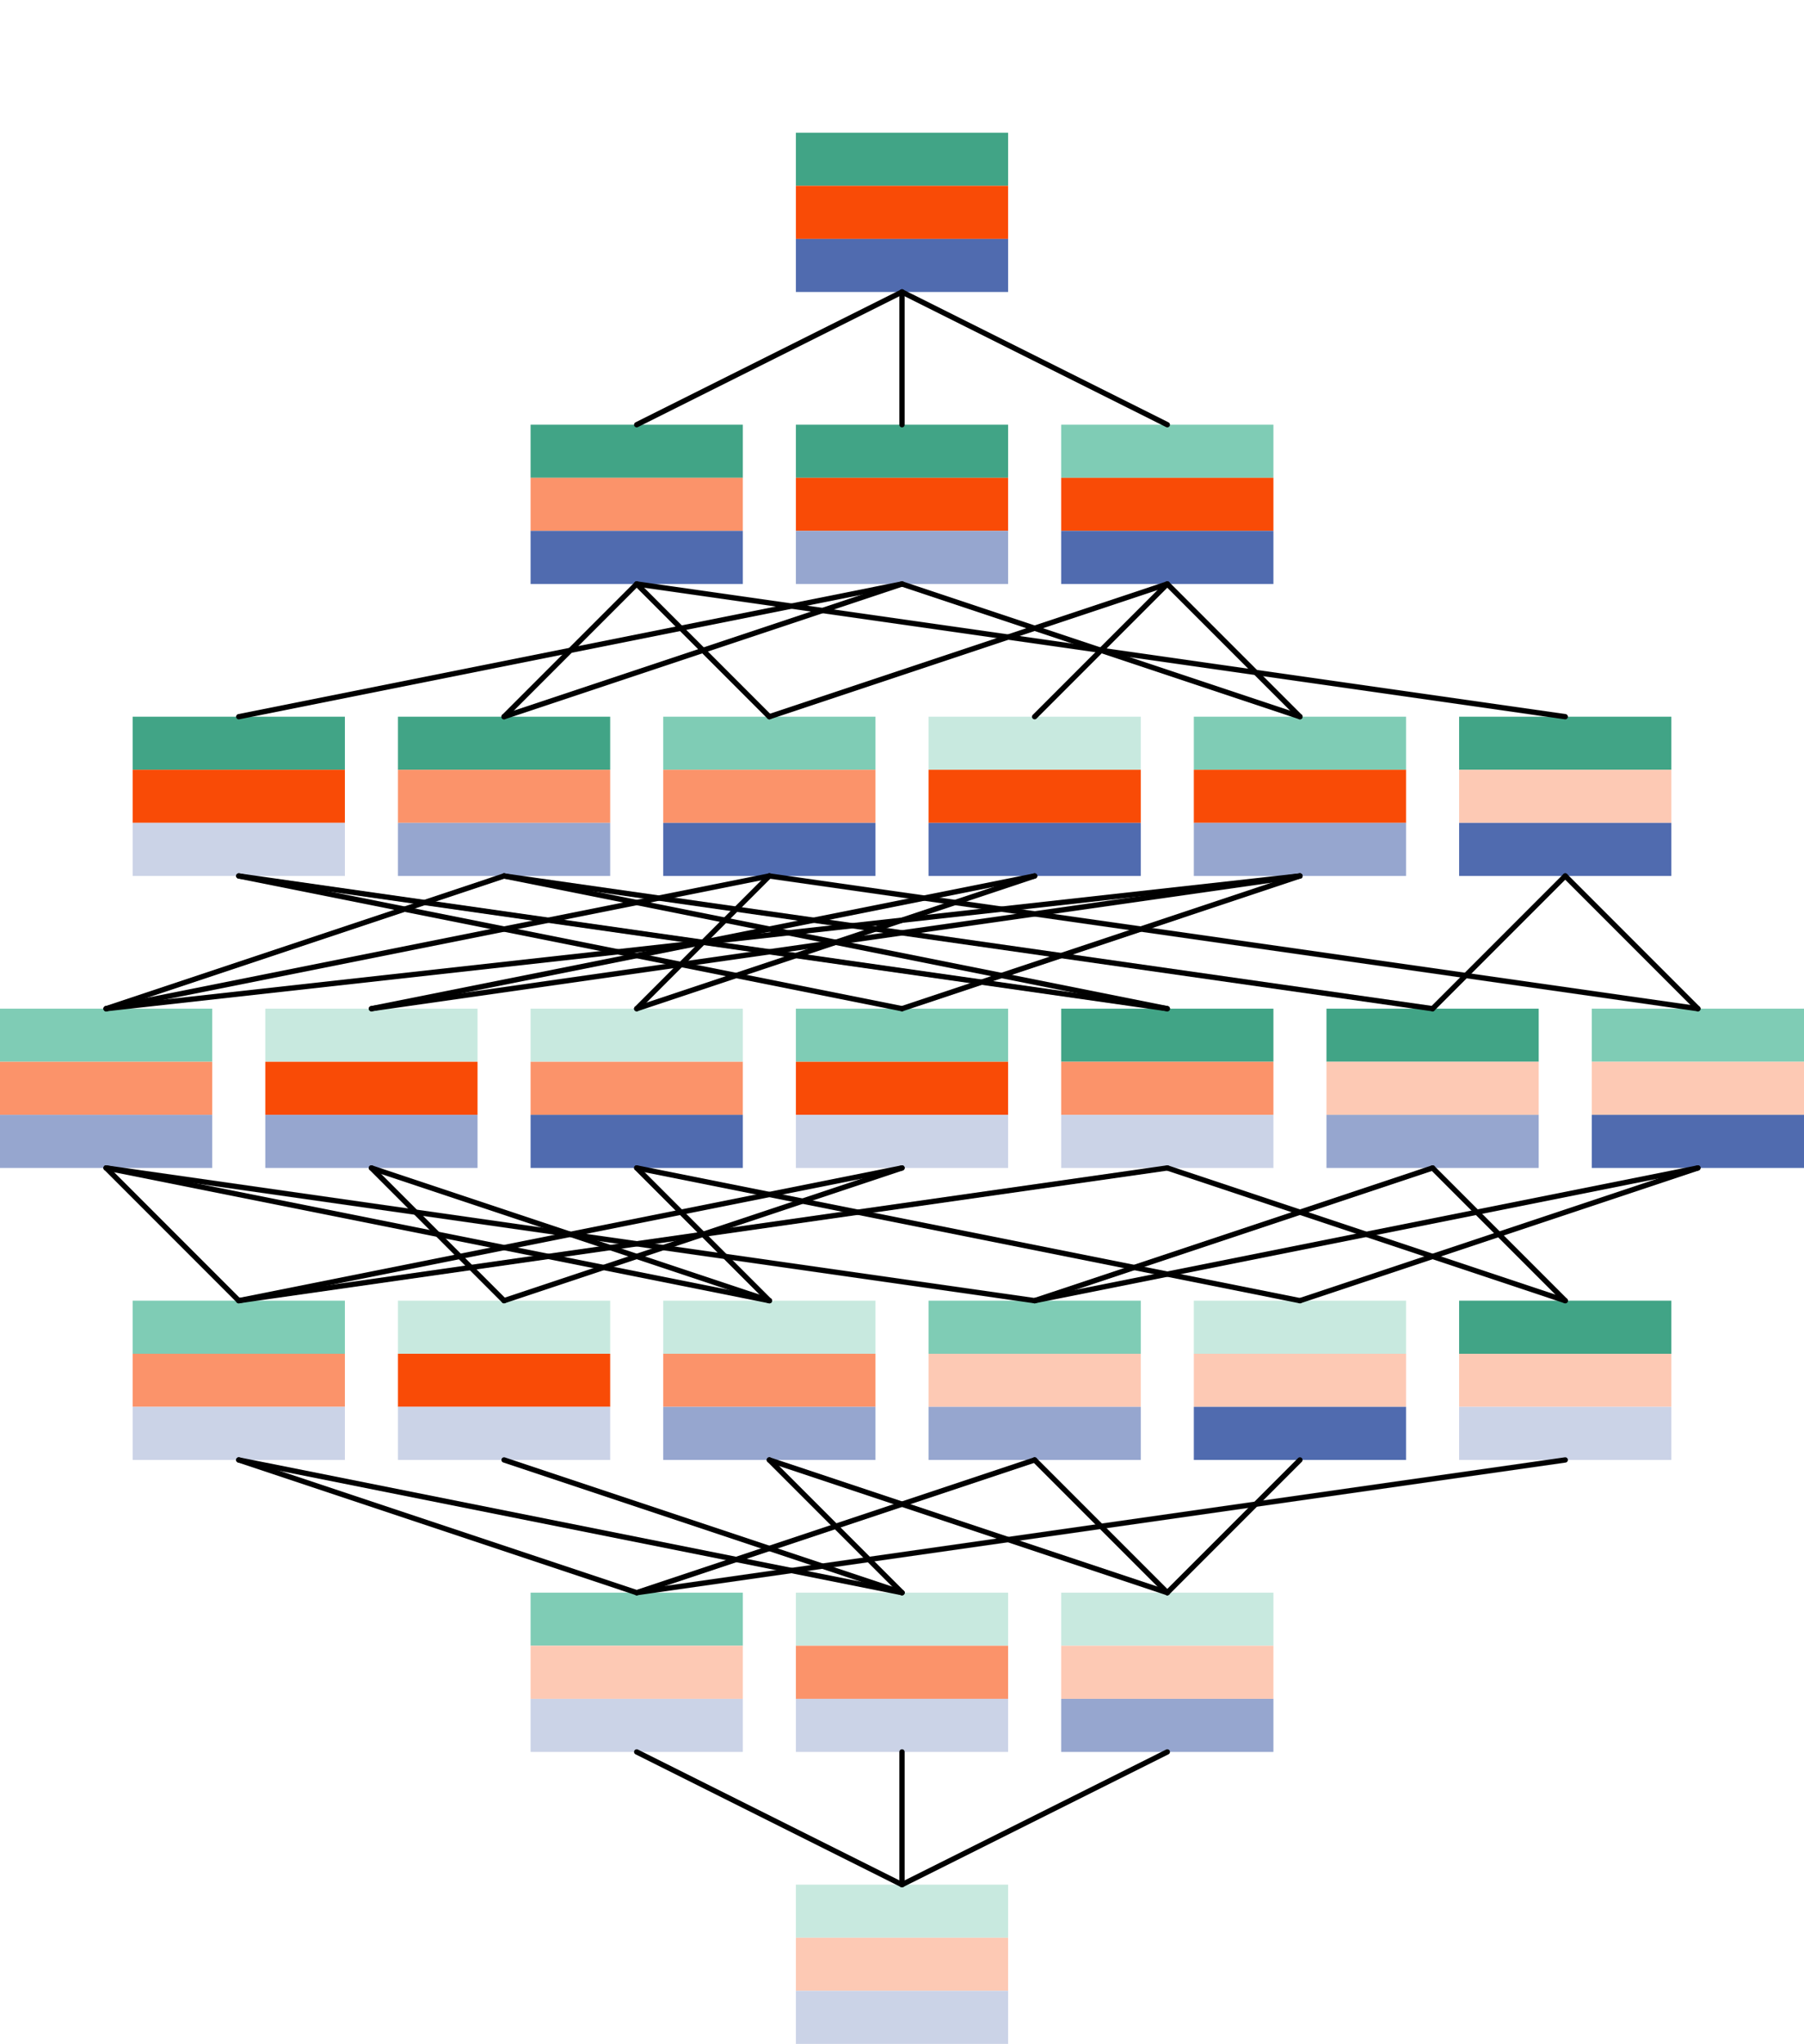 <?xml version="1.0" encoding="UTF-8"?>
<svg xmlns="http://www.w3.org/2000/svg" xmlns:xlink="http://www.w3.org/1999/xlink" width="340" height="385" viewBox="0 0 340 385" version="1.1">
<g id="surface2210">
<path style=" stroke:none;fill-rule:nonzero;fill:rgb(25.49%,64.314%,52.549%);fill-opacity:1;" d="M 150 25 L 190 25 L 190 35 L 150 35 Z M 150 25 "/>
<path style=" stroke:none;fill-rule:nonzero;fill:rgb(97.647%,29.412%,2.353%);fill-opacity:1;" d="M 150 35 L 190 35 L 190 45 L 150 45 Z M 150 35 "/>
<path style=" stroke:none;fill-rule:nonzero;fill:rgb(31.373%,41.961%,68.627%);fill-opacity:1;" d="M 150 45 L 190 45 L 190 55 L 150 55 Z M 150 45 "/>
<path style=" stroke:none;fill-rule:nonzero;fill:rgb(25.49%,64.314%,52.549%);fill-opacity:1;" d="M 100 80 L 140 80 L 140 90 L 100 90 Z M 100 80 "/>
<path style=" stroke:none;fill-rule:nonzero;fill:rgb(98.431%,57.647%,41.569%);fill-opacity:1;" d="M 100 90 L 140 90 L 140 100 L 100 100 Z M 100 90 "/>
<path style=" stroke:none;fill-rule:nonzero;fill:rgb(31.373%,41.961%,68.627%);fill-opacity:1;" d="M 100 100 L 140 100 L 140 110 L 100 110 Z M 100 100 "/>
<path style=" stroke:none;fill-rule:nonzero;fill:rgb(25.49%,64.314%,52.549%);fill-opacity:1;" d="M 150 80 L 190 80 L 190 90 L 150 90 Z M 150 80 "/>
<path style=" stroke:none;fill-rule:nonzero;fill:rgb(97.647%,29.412%,2.353%);fill-opacity:1;" d="M 150 90 L 190 90 L 190 100 L 150 100 Z M 150 90 "/>
<path style=" stroke:none;fill-rule:nonzero;fill:rgb(58.824%,65.098%,81.176%);fill-opacity:1;" d="M 150 100 L 190 100 L 190 110 L 150 110 Z M 150 100 "/>
<path style=" stroke:none;fill-rule:nonzero;fill:rgb(49.804%,80%,70.98%);fill-opacity:1;" d="M 200 80 L 240 80 L 240 90 L 200 90 Z M 200 80 "/>
<path style=" stroke:none;fill-rule:nonzero;fill:rgb(97.647%,29.412%,2.353%);fill-opacity:1;" d="M 200 90 L 240 90 L 240 100 L 200 100 Z M 200 90 "/>
<path style=" stroke:none;fill-rule:nonzero;fill:rgb(31.373%,41.961%,68.627%);fill-opacity:1;" d="M 200 100 L 240 100 L 240 110 L 200 110 Z M 200 100 "/>
<path style=" stroke:none;fill-rule:nonzero;fill:rgb(25.49%,64.314%,52.549%);fill-opacity:1;" d="M 25 135 L 65 135 L 65 145 L 25 145 Z M 25 135 "/>
<path style=" stroke:none;fill-rule:nonzero;fill:rgb(97.647%,29.412%,2.353%);fill-opacity:1;" d="M 25 145 L 65 145 L 65 155 L 25 155 Z M 25 145 "/>
<path style=" stroke:none;fill-rule:nonzero;fill:rgb(79.608%,82.745%,90.588%);fill-opacity:1;" d="M 25 155 L 65 155 L 65 165 L 25 165 Z M 25 155 "/>
<path style=" stroke:none;fill-rule:nonzero;fill:rgb(25.49%,64.314%,52.549%);fill-opacity:1;" d="M 75 135 L 115 135 L 115 145 L 75 145 Z M 75 135 "/>
<path style=" stroke:none;fill-rule:nonzero;fill:rgb(98.431%,57.647%,41.569%);fill-opacity:1;" d="M 75 145 L 115 145 L 115 155 L 75 155 Z M 75 145 "/>
<path style=" stroke:none;fill-rule:nonzero;fill:rgb(58.824%,65.098%,81.176%);fill-opacity:1;" d="M 75 155 L 115 155 L 115 165 L 75 165 Z M 75 155 "/>
<path style=" stroke:none;fill-rule:nonzero;fill:rgb(49.804%,80%,70.98%);fill-opacity:1;" d="M 125 135 L 165 135 L 165 145 L 125 145 Z M 125 135 "/>
<path style=" stroke:none;fill-rule:nonzero;fill:rgb(98.431%,57.647%,41.569%);fill-opacity:1;" d="M 125 145 L 165 145 L 165 155 L 125 155 Z M 125 145 "/>
<path style=" stroke:none;fill-rule:nonzero;fill:rgb(31.373%,41.961%,68.627%);fill-opacity:1;" d="M 125 155 L 165 155 L 165 165 L 125 165 Z M 125 155 "/>
<path style=" stroke:none;fill-rule:nonzero;fill:rgb(78.431%,91.373%,87.451%);fill-opacity:1;" d="M 175 135 L 215 135 L 215 145 L 175 145 Z M 175 135 "/>
<path style=" stroke:none;fill-rule:nonzero;fill:rgb(97.647%,29.412%,2.353%);fill-opacity:1;" d="M 175 145 L 215 145 L 215 155 L 175 155 Z M 175 145 "/>
<path style=" stroke:none;fill-rule:nonzero;fill:rgb(31.373%,41.961%,68.627%);fill-opacity:1;" d="M 175 155 L 215 155 L 215 165 L 175 165 Z M 175 155 "/>
<path style=" stroke:none;fill-rule:nonzero;fill:rgb(49.804%,80%,70.98%);fill-opacity:1;" d="M 225 135 L 265 135 L 265 145 L 225 145 Z M 225 135 "/>
<path style=" stroke:none;fill-rule:nonzero;fill:rgb(97.647%,29.412%,2.353%);fill-opacity:1;" d="M 225 145 L 265 145 L 265 155 L 225 155 Z M 225 145 "/>
<path style=" stroke:none;fill-rule:nonzero;fill:rgb(58.824%,65.098%,81.176%);fill-opacity:1;" d="M 225 155 L 265 155 L 265 165 L 225 165 Z M 225 155 "/>
<path style=" stroke:none;fill-rule:nonzero;fill:rgb(25.49%,64.314%,52.549%);fill-opacity:1;" d="M 275 135 L 315 135 L 315 145 L 275 145 Z M 275 135 "/>
<path style=" stroke:none;fill-rule:nonzero;fill:rgb(99.216%,78.824%,70.588%);fill-opacity:1;" d="M 275 145 L 315 145 L 315 155 L 275 155 Z M 275 145 "/>
<path style=" stroke:none;fill-rule:nonzero;fill:rgb(31.373%,41.961%,68.627%);fill-opacity:1;" d="M 275 155 L 315 155 L 315 165 L 275 165 Z M 275 155 "/>
<path style=" stroke:none;fill-rule:nonzero;fill:rgb(49.804%,80%,70.98%);fill-opacity:1;" d="M 0 190 L 40 190 L 40 200 L 0 200 Z M 0 190 "/>
<path style=" stroke:none;fill-rule:nonzero;fill:rgb(98.431%,57.647%,41.569%);fill-opacity:1;" d="M 0 200 L 40 200 L 40 210 L 0 210 Z M 0 200 "/>
<path style=" stroke:none;fill-rule:nonzero;fill:rgb(58.824%,65.098%,81.176%);fill-opacity:1;" d="M 0 210 L 40 210 L 40 220 L 0 220 Z M 0 210 "/>
<path style=" stroke:none;fill-rule:nonzero;fill:rgb(78.431%,91.373%,87.451%);fill-opacity:1;" d="M 50 190 L 90 190 L 90 200 L 50 200 Z M 50 190 "/>
<path style=" stroke:none;fill-rule:nonzero;fill:rgb(97.647%,29.412%,2.353%);fill-opacity:1;" d="M 50 200 L 90 200 L 90 210 L 50 210 Z M 50 200 "/>
<path style=" stroke:none;fill-rule:nonzero;fill:rgb(58.824%,65.098%,81.176%);fill-opacity:1;" d="M 50 210 L 90 210 L 90 220 L 50 220 Z M 50 210 "/>
<path style=" stroke:none;fill-rule:nonzero;fill:rgb(78.431%,91.373%,87.451%);fill-opacity:1;" d="M 100 190 L 140 190 L 140 200 L 100 200 Z M 100 190 "/>
<path style=" stroke:none;fill-rule:nonzero;fill:rgb(98.431%,57.647%,41.569%);fill-opacity:1;" d="M 100 200 L 140 200 L 140 210 L 100 210 Z M 100 200 "/>
<path style=" stroke:none;fill-rule:nonzero;fill:rgb(31.373%,41.961%,68.627%);fill-opacity:1;" d="M 100 210 L 140 210 L 140 220 L 100 220 Z M 100 210 "/>
<path style=" stroke:none;fill-rule:nonzero;fill:rgb(49.804%,80%,70.98%);fill-opacity:1;" d="M 150 190 L 190 190 L 190 200 L 150 200 Z M 150 190 "/>
<path style=" stroke:none;fill-rule:nonzero;fill:rgb(97.647%,29.412%,2.353%);fill-opacity:1;" d="M 150 200 L 190 200 L 190 210 L 150 210 Z M 150 200 "/>
<path style=" stroke:none;fill-rule:nonzero;fill:rgb(79.608%,82.745%,90.588%);fill-opacity:1;" d="M 150 210 L 190 210 L 190 220 L 150 220 Z M 150 210 "/>
<path style=" stroke:none;fill-rule:nonzero;fill:rgb(25.49%,64.314%,52.549%);fill-opacity:1;" d="M 200 190 L 240 190 L 240 200 L 200 200 Z M 200 190 "/>
<path style=" stroke:none;fill-rule:nonzero;fill:rgb(98.431%,57.647%,41.569%);fill-opacity:1;" d="M 200 200 L 240 200 L 240 210 L 200 210 Z M 200 200 "/>
<path style=" stroke:none;fill-rule:nonzero;fill:rgb(79.608%,82.745%,90.588%);fill-opacity:1;" d="M 200 210 L 240 210 L 240 220 L 200 220 Z M 200 210 "/>
<path style=" stroke:none;fill-rule:nonzero;fill:rgb(25.49%,64.314%,52.549%);fill-opacity:1;" d="M 250 190 L 290 190 L 290 200 L 250 200 Z M 250 190 "/>
<path style=" stroke:none;fill-rule:nonzero;fill:rgb(99.216%,78.824%,70.588%);fill-opacity:1;" d="M 250 200 L 290 200 L 290 210 L 250 210 Z M 250 200 "/>
<path style=" stroke:none;fill-rule:nonzero;fill:rgb(58.824%,65.098%,81.176%);fill-opacity:1;" d="M 250 210 L 290 210 L 290 220 L 250 220 Z M 250 210 "/>
<path style=" stroke:none;fill-rule:nonzero;fill:rgb(49.804%,80%,70.98%);fill-opacity:1;" d="M 300 190 L 340 190 L 340 200 L 300 200 Z M 300 190 "/>
<path style=" stroke:none;fill-rule:nonzero;fill:rgb(99.216%,78.824%,70.588%);fill-opacity:1;" d="M 300 200 L 340 200 L 340 210 L 300 210 Z M 300 200 "/>
<path style=" stroke:none;fill-rule:nonzero;fill:rgb(31.373%,41.961%,68.627%);fill-opacity:1;" d="M 300 210 L 340 210 L 340 220 L 300 220 Z M 300 210 "/>
<path style=" stroke:none;fill-rule:nonzero;fill:rgb(49.804%,80%,70.98%);fill-opacity:1;" d="M 25 245 L 65 245 L 65 255 L 25 255 Z M 25 245 "/>
<path style=" stroke:none;fill-rule:nonzero;fill:rgb(98.431%,57.647%,41.569%);fill-opacity:1;" d="M 25 255 L 65 255 L 65 265 L 25 265 Z M 25 255 "/>
<path style=" stroke:none;fill-rule:nonzero;fill:rgb(79.608%,82.745%,90.588%);fill-opacity:1;" d="M 25 265 L 65 265 L 65 275 L 25 275 Z M 25 265 "/>
<path style=" stroke:none;fill-rule:nonzero;fill:rgb(78.431%,91.373%,87.451%);fill-opacity:1;" d="M 75 245 L 115 245 L 115 255 L 75 255 Z M 75 245 "/>
<path style=" stroke:none;fill-rule:nonzero;fill:rgb(97.647%,29.412%,2.353%);fill-opacity:1;" d="M 75 255 L 115 255 L 115 265 L 75 265 Z M 75 255 "/>
<path style=" stroke:none;fill-rule:nonzero;fill:rgb(79.608%,82.745%,90.588%);fill-opacity:1;" d="M 75 265 L 115 265 L 115 275 L 75 275 Z M 75 265 "/>
<path style=" stroke:none;fill-rule:nonzero;fill:rgb(78.431%,91.373%,87.451%);fill-opacity:1;" d="M 125 245 L 165 245 L 165 255 L 125 255 Z M 125 245 "/>
<path style=" stroke:none;fill-rule:nonzero;fill:rgb(98.431%,57.647%,41.569%);fill-opacity:1;" d="M 125 255 L 165 255 L 165 265 L 125 265 Z M 125 255 "/>
<path style=" stroke:none;fill-rule:nonzero;fill:rgb(58.824%,65.098%,81.176%);fill-opacity:1;" d="M 125 265 L 165 265 L 165 275 L 125 275 Z M 125 265 "/>
<path style=" stroke:none;fill-rule:nonzero;fill:rgb(49.804%,80%,70.98%);fill-opacity:1;" d="M 175 245 L 215 245 L 215 255 L 175 255 Z M 175 245 "/>
<path style=" stroke:none;fill-rule:nonzero;fill:rgb(99.216%,78.824%,70.588%);fill-opacity:1;" d="M 175 255 L 215 255 L 215 265 L 175 265 Z M 175 255 "/>
<path style=" stroke:none;fill-rule:nonzero;fill:rgb(58.824%,65.098%,81.176%);fill-opacity:1;" d="M 175 265 L 215 265 L 215 275 L 175 275 Z M 175 265 "/>
<path style=" stroke:none;fill-rule:nonzero;fill:rgb(78.431%,91.373%,87.451%);fill-opacity:1;" d="M 225 245 L 265 245 L 265 255 L 225 255 Z M 225 245 "/>
<path style=" stroke:none;fill-rule:nonzero;fill:rgb(99.216%,78.824%,70.588%);fill-opacity:1;" d="M 225 255 L 265 255 L 265 265 L 225 265 Z M 225 255 "/>
<path style=" stroke:none;fill-rule:nonzero;fill:rgb(31.373%,41.961%,68.627%);fill-opacity:1;" d="M 225 265 L 265 265 L 265 275 L 225 275 Z M 225 265 "/>
<path style=" stroke:none;fill-rule:nonzero;fill:rgb(25.49%,64.314%,52.549%);fill-opacity:1;" d="M 275 245 L 315 245 L 315 255 L 275 255 Z M 275 245 "/>
<path style=" stroke:none;fill-rule:nonzero;fill:rgb(99.216%,78.824%,70.588%);fill-opacity:1;" d="M 275 255 L 315 255 L 315 265 L 275 265 Z M 275 255 "/>
<path style=" stroke:none;fill-rule:nonzero;fill:rgb(79.608%,82.745%,90.588%);fill-opacity:1;" d="M 275 265 L 315 265 L 315 275 L 275 275 Z M 275 265 "/>
<path style=" stroke:none;fill-rule:nonzero;fill:rgb(49.804%,80%,70.98%);fill-opacity:1;" d="M 100 300 L 140 300 L 140 310 L 100 310 Z M 100 300 "/>
<path style=" stroke:none;fill-rule:nonzero;fill:rgb(99.216%,78.824%,70.588%);fill-opacity:1;" d="M 100 310 L 140 310 L 140 320 L 100 320 Z M 100 310 "/>
<path style=" stroke:none;fill-rule:nonzero;fill:rgb(79.608%,82.745%,90.588%);fill-opacity:1;" d="M 100 320 L 140 320 L 140 330 L 100 330 Z M 100 320 "/>
<path style=" stroke:none;fill-rule:nonzero;fill:rgb(78.431%,91.373%,87.451%);fill-opacity:1;" d="M 150 300 L 190 300 L 190 310 L 150 310 Z M 150 300 "/>
<path style=" stroke:none;fill-rule:nonzero;fill:rgb(98.431%,57.647%,41.569%);fill-opacity:1;" d="M 150 310 L 190 310 L 190 320 L 150 320 Z M 150 310 "/>
<path style=" stroke:none;fill-rule:nonzero;fill:rgb(79.608%,82.745%,90.588%);fill-opacity:1;" d="M 150 320 L 190 320 L 190 330 L 150 330 Z M 150 320 "/>
<path style=" stroke:none;fill-rule:nonzero;fill:rgb(78.431%,91.373%,87.451%);fill-opacity:1;" d="M 200 300 L 240 300 L 240 310 L 200 310 Z M 200 300 "/>
<path style=" stroke:none;fill-rule:nonzero;fill:rgb(99.216%,78.824%,70.588%);fill-opacity:1;" d="M 200 310 L 240 310 L 240 320 L 200 320 Z M 200 310 "/>
<path style=" stroke:none;fill-rule:nonzero;fill:rgb(58.824%,65.098%,81.176%);fill-opacity:1;" d="M 200 320 L 240 320 L 240 330 L 200 330 Z M 200 320 "/>
<path style=" stroke:none;fill-rule:nonzero;fill:rgb(78.431%,91.373%,87.451%);fill-opacity:1;" d="M 150 355 L 190 355 L 190 365 L 150 365 Z M 150 355 "/>
<path style=" stroke:none;fill-rule:nonzero;fill:rgb(99.216%,78.824%,70.588%);fill-opacity:1;" d="M 150 365 L 190 365 L 190 375 L 150 375 Z M 150 365 "/>
<path style=" stroke:none;fill-rule:nonzero;fill:rgb(79.608%,82.745%,90.588%);fill-opacity:1;" d="M 150 375 L 190 375 L 190 385 L 150 385 Z M 150 375 "/>
<path style="fill:none;stroke-width:1;stroke-linecap:round;stroke-linejoin:round;stroke:rgb(0%,0%,0%);stroke-opacity:1;stroke-miterlimit:10;" d="M 295 135 L 120 110 "/>
<path style="fill:none;stroke-width:1;stroke-linecap:round;stroke-linejoin:round;stroke:rgb(0%,0%,0%);stroke-opacity:1;stroke-miterlimit:10;" d="M 120 110 Z M 120 110 "/>
<path style="fill:none;stroke-width:1;stroke-linecap:round;stroke-linejoin:round;stroke:rgb(0%,0%,0%);stroke-opacity:1;stroke-miterlimit:10;" d="M 120 80 L 170 55 "/>
<path style="fill:none;stroke-width:1;stroke-linecap:round;stroke-linejoin:round;stroke:rgb(0%,0%,0%);stroke-opacity:1;stroke-miterlimit:10;" d="M 170 55 Z M 170 55 "/>
<path style="fill:none;stroke-width:1;stroke-linecap:round;stroke-linejoin:round;stroke:rgb(0%,0%,0%);stroke-opacity:1;stroke-miterlimit:10;" d="M 220 190 L 45 165 "/>
<path style="fill:none;stroke-width:1;stroke-linecap:round;stroke-linejoin:round;stroke:rgb(0%,0%,0%);stroke-opacity:1;stroke-miterlimit:10;" d="M 45 165 Z M 45 165 "/>
<path style="fill:none;stroke-width:1;stroke-linecap:round;stroke-linejoin:round;stroke:rgb(0%,0%,0%);stroke-opacity:1;stroke-miterlimit:10;" d="M 220 190 L 95 165 "/>
<path style="fill:none;stroke-width:1;stroke-linecap:round;stroke-linejoin:round;stroke:rgb(0%,0%,0%);stroke-opacity:1;stroke-miterlimit:10;" d="M 95 165 Z M 95 165 "/>
<path style="fill:none;stroke-width:1;stroke-linecap:round;stroke-linejoin:round;stroke:rgb(0%,0%,0%);stroke-opacity:1;stroke-miterlimit:10;" d="M 170 300 L 45 275 "/>
<path style="fill:none;stroke-width:1;stroke-linecap:round;stroke-linejoin:round;stroke:rgb(0%,0%,0%);stroke-opacity:1;stroke-miterlimit:10;" d="M 45 275 Z M 45 275 "/>
<path style="fill:none;stroke-width:1;stroke-linecap:round;stroke-linejoin:round;stroke:rgb(0%,0%,0%);stroke-opacity:1;stroke-miterlimit:10;" d="M 170 300 L 95 275 "/>
<path style="fill:none;stroke-width:1;stroke-linecap:round;stroke-linejoin:round;stroke:rgb(0%,0%,0%);stroke-opacity:1;stroke-miterlimit:10;" d="M 95 275 Z M 95 275 "/>
<path style="fill:none;stroke-width:1;stroke-linecap:round;stroke-linejoin:round;stroke:rgb(0%,0%,0%);stroke-opacity:1;stroke-miterlimit:10;" d="M 170 300 L 145 275 "/>
<path style="fill:none;stroke-width:1;stroke-linecap:round;stroke-linejoin:round;stroke:rgb(0%,0%,0%);stroke-opacity:1;stroke-miterlimit:10;" d="M 145 275 Z M 145 275 "/>
<path style="fill:none;stroke-width:1;stroke-linecap:round;stroke-linejoin:round;stroke:rgb(0%,0%,0%);stroke-opacity:1;stroke-miterlimit:10;" d="M 145 245 L 20 220 "/>
<path style="fill:none;stroke-width:1;stroke-linecap:round;stroke-linejoin:round;stroke:rgb(0%,0%,0%);stroke-opacity:1;stroke-miterlimit:10;" d="M 20 220 Z M 20 220 "/>
<path style="fill:none;stroke-width:1;stroke-linecap:round;stroke-linejoin:round;stroke:rgb(0%,0%,0%);stroke-opacity:1;stroke-miterlimit:10;" d="M 145 245 L 70 220 "/>
<path style="fill:none;stroke-width:1;stroke-linecap:round;stroke-linejoin:round;stroke:rgb(0%,0%,0%);stroke-opacity:1;stroke-miterlimit:10;" d="M 70 220 Z M 70 220 "/>
<path style="fill:none;stroke-width:1;stroke-linecap:round;stroke-linejoin:round;stroke:rgb(0%,0%,0%);stroke-opacity:1;stroke-miterlimit:10;" d="M 145 245 L 120 220 "/>
<path style="fill:none;stroke-width:1;stroke-linecap:round;stroke-linejoin:round;stroke:rgb(0%,0%,0%);stroke-opacity:1;stroke-miterlimit:10;" d="M 120 220 Z M 120 220 "/>
<path style="fill:none;stroke-width:1;stroke-linecap:round;stroke-linejoin:round;stroke:rgb(0%,0%,0%);stroke-opacity:1;stroke-miterlimit:10;" d="M 95 245 L 170 220 "/>
<path style="fill:none;stroke-width:1;stroke-linecap:round;stroke-linejoin:round;stroke:rgb(0%,0%,0%);stroke-opacity:1;stroke-miterlimit:10;" d="M 170 220 Z M 170 220 "/>
<path style="fill:none;stroke-width:1;stroke-linecap:round;stroke-linejoin:round;stroke:rgb(0%,0%,0%);stroke-opacity:1;stroke-miterlimit:10;" d="M 95 245 L 70 220 "/>
<path style="fill:none;stroke-width:1;stroke-linecap:round;stroke-linejoin:round;stroke:rgb(0%,0%,0%);stroke-opacity:1;stroke-miterlimit:10;" d="M 70 220 Z M 70 220 "/>
<path style="fill:none;stroke-width:1;stroke-linecap:round;stroke-linejoin:round;stroke:rgb(0%,0%,0%);stroke-opacity:1;stroke-miterlimit:10;" d="M 45 135 L 170 110 "/>
<path style="fill:none;stroke-width:1;stroke-linecap:round;stroke-linejoin:round;stroke:rgb(0%,0%,0%);stroke-opacity:1;stroke-miterlimit:10;" d="M 170 110 Z M 170 110 "/>
<path style="fill:none;stroke-width:1;stroke-linecap:round;stroke-linejoin:round;stroke:rgb(0%,0%,0%);stroke-opacity:1;stroke-miterlimit:10;" d="M 245 135 L 170 110 "/>
<path style="fill:none;stroke-width:1;stroke-linecap:round;stroke-linejoin:round;stroke:rgb(0%,0%,0%);stroke-opacity:1;stroke-miterlimit:10;" d="M 170 110 Z M 170 110 "/>
<path style="fill:none;stroke-width:1;stroke-linecap:round;stroke-linejoin:round;stroke:rgb(0%,0%,0%);stroke-opacity:1;stroke-miterlimit:10;" d="M 245 135 L 220 110 "/>
<path style="fill:none;stroke-width:1;stroke-linecap:round;stroke-linejoin:round;stroke:rgb(0%,0%,0%);stroke-opacity:1;stroke-miterlimit:10;" d="M 220 110 Z M 220 110 "/>
<path style="fill:none;stroke-width:1;stroke-linecap:round;stroke-linejoin:round;stroke:rgb(0%,0%,0%);stroke-opacity:1;stroke-miterlimit:10;" d="M 120 190 L 145 165 "/>
<path style="fill:none;stroke-width:1;stroke-linecap:round;stroke-linejoin:round;stroke:rgb(0%,0%,0%);stroke-opacity:1;stroke-miterlimit:10;" d="M 145 165 Z M 145 165 "/>
<path style="fill:none;stroke-width:1;stroke-linecap:round;stroke-linejoin:round;stroke:rgb(0%,0%,0%);stroke-opacity:1;stroke-miterlimit:10;" d="M 120 190 L 195 165 "/>
<path style="fill:none;stroke-width:1;stroke-linecap:round;stroke-linejoin:round;stroke:rgb(0%,0%,0%);stroke-opacity:1;stroke-miterlimit:10;" d="M 195 165 Z M 195 165 "/>
<path style="fill:none;stroke-width:1;stroke-linecap:round;stroke-linejoin:round;stroke:rgb(0%,0%,0%);stroke-opacity:1;stroke-miterlimit:10;" d="M 70 190 L 245 165 "/>
<path style="fill:none;stroke-width:1;stroke-linecap:round;stroke-linejoin:round;stroke:rgb(0%,0%,0%);stroke-opacity:1;stroke-miterlimit:10;" d="M 245 165 Z M 245 165 "/>
<path style="fill:none;stroke-width:1;stroke-linecap:round;stroke-linejoin:round;stroke:rgb(0%,0%,0%);stroke-opacity:1;stroke-miterlimit:10;" d="M 70 190 L 195 165 "/>
<path style="fill:none;stroke-width:1;stroke-linecap:round;stroke-linejoin:round;stroke:rgb(0%,0%,0%);stroke-opacity:1;stroke-miterlimit:10;" d="M 195 165 Z M 195 165 "/>
<path style="fill:none;stroke-width:1;stroke-linecap:round;stroke-linejoin:round;stroke:rgb(0%,0%,0%);stroke-opacity:1;stroke-miterlimit:10;" d="M 95 135 L 170 110 "/>
<path style="fill:none;stroke-width:1;stroke-linecap:round;stroke-linejoin:round;stroke:rgb(0%,0%,0%);stroke-opacity:1;stroke-miterlimit:10;" d="M 170 110 Z M 170 110 "/>
<path style="fill:none;stroke-width:1;stroke-linecap:round;stroke-linejoin:round;stroke:rgb(0%,0%,0%);stroke-opacity:1;stroke-miterlimit:10;" d="M 95 135 L 120 110 "/>
<path style="fill:none;stroke-width:1;stroke-linecap:round;stroke-linejoin:round;stroke:rgb(0%,0%,0%);stroke-opacity:1;stroke-miterlimit:10;" d="M 120 110 Z M 120 110 "/>
<path style="fill:none;stroke-width:1;stroke-linecap:round;stroke-linejoin:round;stroke:rgb(0%,0%,0%);stroke-opacity:1;stroke-miterlimit:10;" d="M 295 245 L 220 220 "/>
<path style="fill:none;stroke-width:1;stroke-linecap:round;stroke-linejoin:round;stroke:rgb(0%,0%,0%);stroke-opacity:1;stroke-miterlimit:10;" d="M 220 220 Z M 220 220 "/>
<path style="fill:none;stroke-width:1;stroke-linecap:round;stroke-linejoin:round;stroke:rgb(0%,0%,0%);stroke-opacity:1;stroke-miterlimit:10;" d="M 295 245 L 270 220 "/>
<path style="fill:none;stroke-width:1;stroke-linecap:round;stroke-linejoin:round;stroke:rgb(0%,0%,0%);stroke-opacity:1;stroke-miterlimit:10;" d="M 270 220 Z M 270 220 "/>
<path style="fill:none;stroke-width:1;stroke-linecap:round;stroke-linejoin:round;stroke:rgb(0%,0%,0%);stroke-opacity:1;stroke-miterlimit:10;" d="M 170 190 L 45 165 "/>
<path style="fill:none;stroke-width:1;stroke-linecap:round;stroke-linejoin:round;stroke:rgb(0%,0%,0%);stroke-opacity:1;stroke-miterlimit:10;" d="M 45 165 Z M 45 165 "/>
<path style="fill:none;stroke-width:1;stroke-linecap:round;stroke-linejoin:round;stroke:rgb(0%,0%,0%);stroke-opacity:1;stroke-miterlimit:10;" d="M 170 190 L 245 165 "/>
<path style="fill:none;stroke-width:1;stroke-linecap:round;stroke-linejoin:round;stroke:rgb(0%,0%,0%);stroke-opacity:1;stroke-miterlimit:10;" d="M 245 165 Z M 245 165 "/>
<path style="fill:none;stroke-width:1;stroke-linecap:round;stroke-linejoin:round;stroke:rgb(0%,0%,0%);stroke-opacity:1;stroke-miterlimit:10;" d="M 270 190 L 95 165 "/>
<path style="fill:none;stroke-width:1;stroke-linecap:round;stroke-linejoin:round;stroke:rgb(0%,0%,0%);stroke-opacity:1;stroke-miterlimit:10;" d="M 95 165 Z M 95 165 "/>
<path style="fill:none;stroke-width:1;stroke-linecap:round;stroke-linejoin:round;stroke:rgb(0%,0%,0%);stroke-opacity:1;stroke-miterlimit:10;" d="M 270 190 L 295 165 "/>
<path style="fill:none;stroke-width:1;stroke-linecap:round;stroke-linejoin:round;stroke:rgb(0%,0%,0%);stroke-opacity:1;stroke-miterlimit:10;" d="M 295 165 Z M 295 165 "/>
<path style="fill:none;stroke-width:1;stroke-linecap:round;stroke-linejoin:round;stroke:rgb(0%,0%,0%);stroke-opacity:1;stroke-miterlimit:10;" d="M 220 80 L 170 55 "/>
<path style="fill:none;stroke-width:1;stroke-linecap:round;stroke-linejoin:round;stroke:rgb(0%,0%,0%);stroke-opacity:1;stroke-miterlimit:10;" d="M 170 55 Z M 170 55 "/>
<path style="fill:none;stroke-width:1;stroke-linecap:round;stroke-linejoin:round;stroke:rgb(0%,0%,0%);stroke-opacity:1;stroke-miterlimit:10;" d="M 170 355 L 120 330 "/>
<path style="fill:none;stroke-width:1;stroke-linecap:round;stroke-linejoin:round;stroke:rgb(0%,0%,0%);stroke-opacity:1;stroke-miterlimit:10;" d="M 120 330 Z M 120 330 "/>
<path style="fill:none;stroke-width:1;stroke-linecap:round;stroke-linejoin:round;stroke:rgb(0%,0%,0%);stroke-opacity:1;stroke-miterlimit:10;" d="M 170 355 L 170 330 "/>
<path style="fill:none;stroke-width:1;stroke-linecap:round;stroke-linejoin:round;stroke:rgb(0%,0%,0%);stroke-opacity:1;stroke-miterlimit:10;" d="M 170 330 Z M 170 330 "/>
<path style="fill:none;stroke-width:1;stroke-linecap:round;stroke-linejoin:round;stroke:rgb(0%,0%,0%);stroke-opacity:1;stroke-miterlimit:10;" d="M 170 355 L 220 330 "/>
<path style="fill:none;stroke-width:1;stroke-linecap:round;stroke-linejoin:round;stroke:rgb(0%,0%,0%);stroke-opacity:1;stroke-miterlimit:10;" d="M 220 330 Z M 220 330 "/>
<path style="fill:none;stroke-width:1;stroke-linecap:round;stroke-linejoin:round;stroke:rgb(0%,0%,0%);stroke-opacity:1;stroke-miterlimit:10;" d="M 195 245 L 270 220 "/>
<path style="fill:none;stroke-width:1;stroke-linecap:round;stroke-linejoin:round;stroke:rgb(0%,0%,0%);stroke-opacity:1;stroke-miterlimit:10;" d="M 270 220 Z M 270 220 "/>
<path style="fill:none;stroke-width:1;stroke-linecap:round;stroke-linejoin:round;stroke:rgb(0%,0%,0%);stroke-opacity:1;stroke-miterlimit:10;" d="M 195 245 L 20 220 "/>
<path style="fill:none;stroke-width:1;stroke-linecap:round;stroke-linejoin:round;stroke:rgb(0%,0%,0%);stroke-opacity:1;stroke-miterlimit:10;" d="M 20 220 Z M 20 220 "/>
<path style="fill:none;stroke-width:1;stroke-linecap:round;stroke-linejoin:round;stroke:rgb(0%,0%,0%);stroke-opacity:1;stroke-miterlimit:10;" d="M 195 245 L 320 220 "/>
<path style="fill:none;stroke-width:1;stroke-linecap:round;stroke-linejoin:round;stroke:rgb(0%,0%,0%);stroke-opacity:1;stroke-miterlimit:10;" d="M 320 220 Z M 320 220 "/>
<path style="fill:none;stroke-width:1;stroke-linecap:round;stroke-linejoin:round;stroke:rgb(0%,0%,0%);stroke-opacity:1;stroke-miterlimit:10;" d="M 245 245 L 320 220 "/>
<path style="fill:none;stroke-width:1;stroke-linecap:round;stroke-linejoin:round;stroke:rgb(0%,0%,0%);stroke-opacity:1;stroke-miterlimit:10;" d="M 320 220 Z M 320 220 "/>
<path style="fill:none;stroke-width:1;stroke-linecap:round;stroke-linejoin:round;stroke:rgb(0%,0%,0%);stroke-opacity:1;stroke-miterlimit:10;" d="M 245 245 L 120 220 "/>
<path style="fill:none;stroke-width:1;stroke-linecap:round;stroke-linejoin:round;stroke:rgb(0%,0%,0%);stroke-opacity:1;stroke-miterlimit:10;" d="M 120 220 Z M 120 220 "/>
<path style="fill:none;stroke-width:1;stroke-linecap:round;stroke-linejoin:round;stroke:rgb(0%,0%,0%);stroke-opacity:1;stroke-miterlimit:10;" d="M 195 135 L 220 110 "/>
<path style="fill:none;stroke-width:1;stroke-linecap:round;stroke-linejoin:round;stroke:rgb(0%,0%,0%);stroke-opacity:1;stroke-miterlimit:10;" d="M 220 110 Z M 220 110 "/>
<path style="fill:none;stroke-width:1;stroke-linecap:round;stroke-linejoin:round;stroke:rgb(0%,0%,0%);stroke-opacity:1;stroke-miterlimit:10;" d="M 45 245 L 220 220 "/>
<path style="fill:none;stroke-width:1;stroke-linecap:round;stroke-linejoin:round;stroke:rgb(0%,0%,0%);stroke-opacity:1;stroke-miterlimit:10;" d="M 220 220 Z M 220 220 "/>
<path style="fill:none;stroke-width:1;stroke-linecap:round;stroke-linejoin:round;stroke:rgb(0%,0%,0%);stroke-opacity:1;stroke-miterlimit:10;" d="M 45 245 L 170 220 "/>
<path style="fill:none;stroke-width:1;stroke-linecap:round;stroke-linejoin:round;stroke:rgb(0%,0%,0%);stroke-opacity:1;stroke-miterlimit:10;" d="M 170 220 Z M 170 220 "/>
<path style="fill:none;stroke-width:1;stroke-linecap:round;stroke-linejoin:round;stroke:rgb(0%,0%,0%);stroke-opacity:1;stroke-miterlimit:10;" d="M 45 245 L 20 220 "/>
<path style="fill:none;stroke-width:1;stroke-linecap:round;stroke-linejoin:round;stroke:rgb(0%,0%,0%);stroke-opacity:1;stroke-miterlimit:10;" d="M 20 220 Z M 20 220 "/>
<path style="fill:none;stroke-width:1;stroke-linecap:round;stroke-linejoin:round;stroke:rgb(0%,0%,0%);stroke-opacity:1;stroke-miterlimit:10;" d="M 220 300 L 195 275 "/>
<path style="fill:none;stroke-width:1;stroke-linecap:round;stroke-linejoin:round;stroke:rgb(0%,0%,0%);stroke-opacity:1;stroke-miterlimit:10;" d="M 195 275 Z M 195 275 "/>
<path style="fill:none;stroke-width:1;stroke-linecap:round;stroke-linejoin:round;stroke:rgb(0%,0%,0%);stroke-opacity:1;stroke-miterlimit:10;" d="M 220 300 L 145 275 "/>
<path style="fill:none;stroke-width:1;stroke-linecap:round;stroke-linejoin:round;stroke:rgb(0%,0%,0%);stroke-opacity:1;stroke-miterlimit:10;" d="M 145 275 Z M 145 275 "/>
<path style="fill:none;stroke-width:1;stroke-linecap:round;stroke-linejoin:round;stroke:rgb(0%,0%,0%);stroke-opacity:1;stroke-miterlimit:10;" d="M 220 300 L 245 275 "/>
<path style="fill:none;stroke-width:1;stroke-linecap:round;stroke-linejoin:round;stroke:rgb(0%,0%,0%);stroke-opacity:1;stroke-miterlimit:10;" d="M 245 275 Z M 245 275 "/>
<path style="fill:none;stroke-width:1;stroke-linecap:round;stroke-linejoin:round;stroke:rgb(0%,0%,0%);stroke-opacity:1;stroke-miterlimit:10;" d="M 145 135 L 120 110 "/>
<path style="fill:none;stroke-width:1;stroke-linecap:round;stroke-linejoin:round;stroke:rgb(0%,0%,0%);stroke-opacity:1;stroke-miterlimit:10;" d="M 120 110 Z M 120 110 "/>
<path style="fill:none;stroke-width:1;stroke-linecap:round;stroke-linejoin:round;stroke:rgb(0%,0%,0%);stroke-opacity:1;stroke-miterlimit:10;" d="M 145 135 L 220 110 "/>
<path style="fill:none;stroke-width:1;stroke-linecap:round;stroke-linejoin:round;stroke:rgb(0%,0%,0%);stroke-opacity:1;stroke-miterlimit:10;" d="M 220 110 Z M 220 110 "/>
<path style="fill:none;stroke-width:1;stroke-linecap:round;stroke-linejoin:round;stroke:rgb(0%,0%,0%);stroke-opacity:1;stroke-miterlimit:10;" d="M 320 190 L 295 165 "/>
<path style="fill:none;stroke-width:1;stroke-linecap:round;stroke-linejoin:round;stroke:rgb(0%,0%,0%);stroke-opacity:1;stroke-miterlimit:10;" d="M 295 165 Z M 295 165 "/>
<path style="fill:none;stroke-width:1;stroke-linecap:round;stroke-linejoin:round;stroke:rgb(0%,0%,0%);stroke-opacity:1;stroke-miterlimit:10;" d="M 320 190 L 145 165 "/>
<path style="fill:none;stroke-width:1;stroke-linecap:round;stroke-linejoin:round;stroke:rgb(0%,0%,0%);stroke-opacity:1;stroke-miterlimit:10;" d="M 145 165 Z M 145 165 "/>
<path style="fill:none;stroke-width:1;stroke-linecap:round;stroke-linejoin:round;stroke:rgb(0%,0%,0%);stroke-opacity:1;stroke-miterlimit:10;" d="M 120 300 L 295 275 "/>
<path style="fill:none;stroke-width:1;stroke-linecap:round;stroke-linejoin:round;stroke:rgb(0%,0%,0%);stroke-opacity:1;stroke-miterlimit:10;" d="M 295 275 Z M 295 275 "/>
<path style="fill:none;stroke-width:1;stroke-linecap:round;stroke-linejoin:round;stroke:rgb(0%,0%,0%);stroke-opacity:1;stroke-miterlimit:10;" d="M 120 300 L 45 275 "/>
<path style="fill:none;stroke-width:1;stroke-linecap:round;stroke-linejoin:round;stroke:rgb(0%,0%,0%);stroke-opacity:1;stroke-miterlimit:10;" d="M 45 275 Z M 45 275 "/>
<path style="fill:none;stroke-width:1;stroke-linecap:round;stroke-linejoin:round;stroke:rgb(0%,0%,0%);stroke-opacity:1;stroke-miterlimit:10;" d="M 120 300 L 195 275 "/>
<path style="fill:none;stroke-width:1;stroke-linecap:round;stroke-linejoin:round;stroke:rgb(0%,0%,0%);stroke-opacity:1;stroke-miterlimit:10;" d="M 195 275 Z M 195 275 "/>
<path style="fill:none;stroke-width:1;stroke-linecap:round;stroke-linejoin:round;stroke:rgb(0%,0%,0%);stroke-opacity:1;stroke-miterlimit:10;" d="M 170 80 L 170 55 "/>
<path style="fill:none;stroke-width:1;stroke-linecap:round;stroke-linejoin:round;stroke:rgb(0%,0%,0%);stroke-opacity:1;stroke-miterlimit:10;" d="M 170 55 Z M 170 55 "/>
<path style="fill:none;stroke-width:1;stroke-linecap:round;stroke-linejoin:round;stroke:rgb(0%,0%,0%);stroke-opacity:1;stroke-miterlimit:10;" d="M 20 190 L 95 165 "/>
<path style="fill:none;stroke-width:1;stroke-linecap:round;stroke-linejoin:round;stroke:rgb(0%,0%,0%);stroke-opacity:1;stroke-miterlimit:10;" d="M 95 165 Z M 95 165 "/>
<path style="fill:none;stroke-width:1;stroke-linecap:round;stroke-linejoin:round;stroke:rgb(0%,0%,0%);stroke-opacity:1;stroke-miterlimit:10;" d="M 20 190 L 245 165 "/>
<path style="fill:none;stroke-width:1;stroke-linecap:round;stroke-linejoin:round;stroke:rgb(0%,0%,0%);stroke-opacity:1;stroke-miterlimit:10;" d="M 245 165 Z M 245 165 "/>
<path style="fill:none;stroke-width:1;stroke-linecap:round;stroke-linejoin:round;stroke:rgb(0%,0%,0%);stroke-opacity:1;stroke-miterlimit:10;" d="M 20 190 L 145 165 "/>
<path style="fill:none;stroke-width:1;stroke-linecap:round;stroke-linejoin:round;stroke:rgb(0%,0%,0%);stroke-opacity:1;stroke-miterlimit:10;" d="M 145 165 Z M 145 165 "/>
</g>
</svg>
